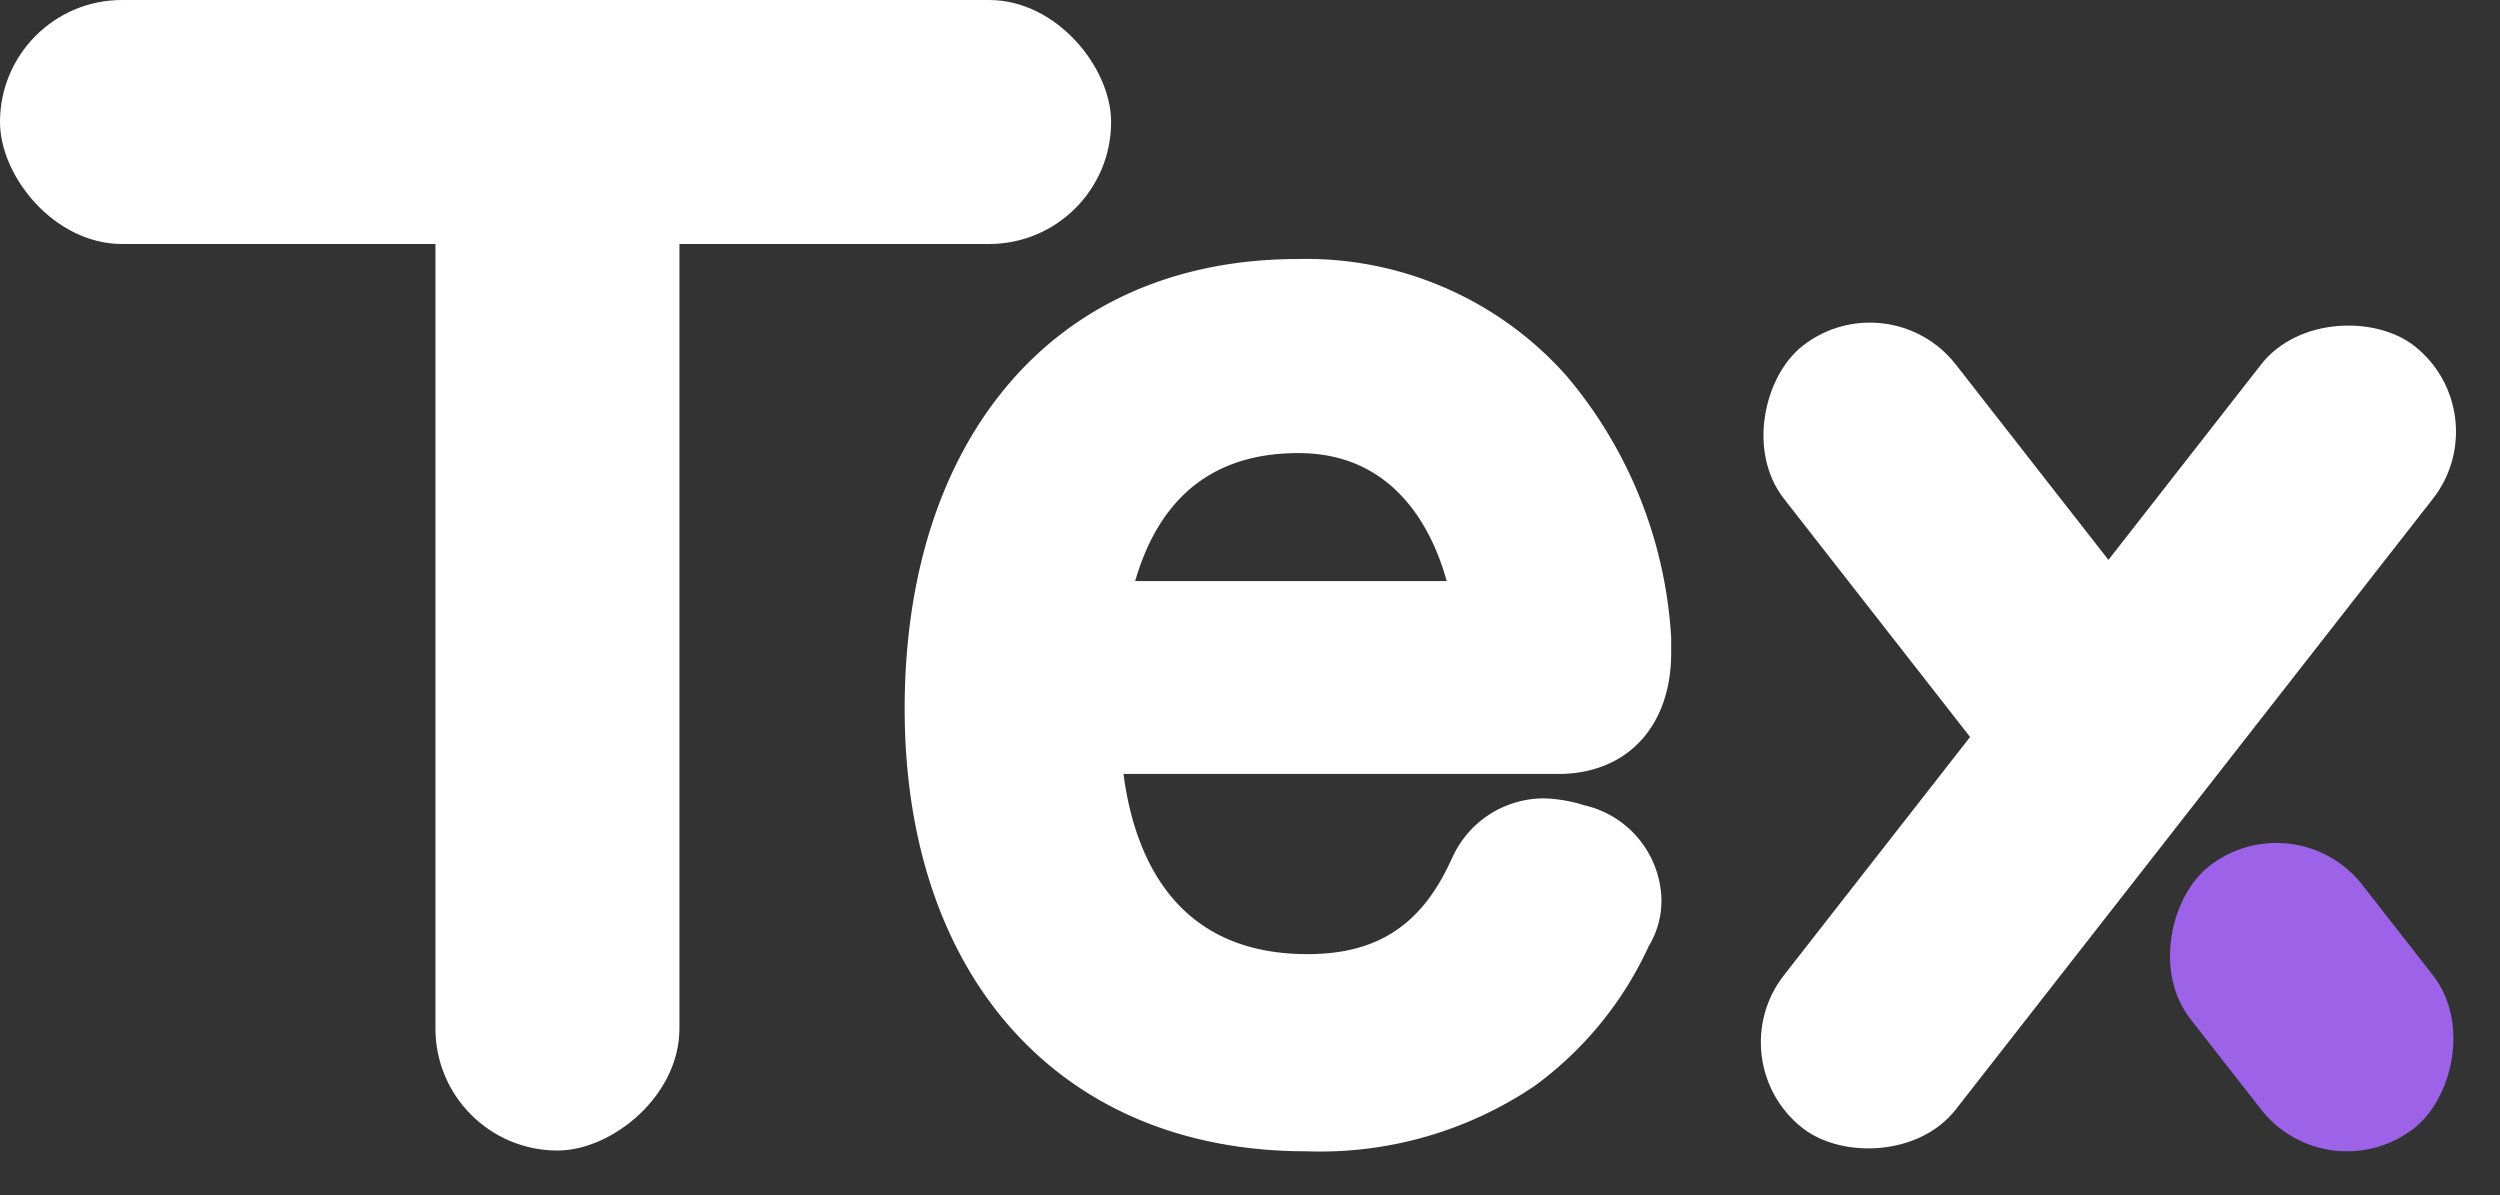 <svg xmlns="http://www.w3.org/2000/svg" width="125.638" height="60.072" viewBox="0 0 125.638 60.072"><rect x="0" y="0" width="125.638" height="60.072" fill="#333333" stroke="none"/><rect width="55.839" height="12.262" rx="6.131" transform="translate(0)" fill="#fff"/><rect width="55.839" height="12.262" rx="6.131" transform="translate(34.145 1.981) rotate(90)" fill="#fff"/><rect width="49.902" height="10.958" rx="5.479" transform="translate(125.638 20.749) rotate(128)" fill="#fff"/><rect width="16.718" height="10.958" rx="5.479" transform="translate(117.003 60.072) rotate(-128)" fill="#9c62e7"/><rect width="28.491" height="10.958" rx="5.479" transform="translate(103.822 43.2) rotate(-128)" fill="#fff"/><path d="M67.422,148.489v-.736a22.352,22.352,0,0,0-5.282-13.205A17.484,17.484,0,0,0,48.67,128.7c-6.112,0-11.224,2.245-14.733,6.508-3.3,4-5.037,9.564-5.037,16.092,0,6.508,1.83,12.036,5.263,15.959,3.6,4.112,8.753,6.282,14.922,6.282a19.255,19.255,0,0,0,11.47-3.282,17.971,17.971,0,0,0,5.735-7.018,4.422,4.422,0,0,0,.641-2.4,4.989,4.989,0,0,0-3.83-4.678h-.019a7.207,7.207,0,0,0-2.094-.358,5.056,5.056,0,0,0-4.584,3.018l-.038.075c-1.49,3.282-3.716,4.735-7.225,4.735-6.659,0-8.7-4.924-9.244-9.055H61.611C65.158,154.639,67.422,152.224,67.422,148.489ZM48.689,138.453c4.792,0,6.716,3.773,7.452,6.433H40.483C41.728,140.6,44.482,138.453,48.689,138.453Z" transform="translate(16.564 -115.683)" fill="#fff"/></svg>